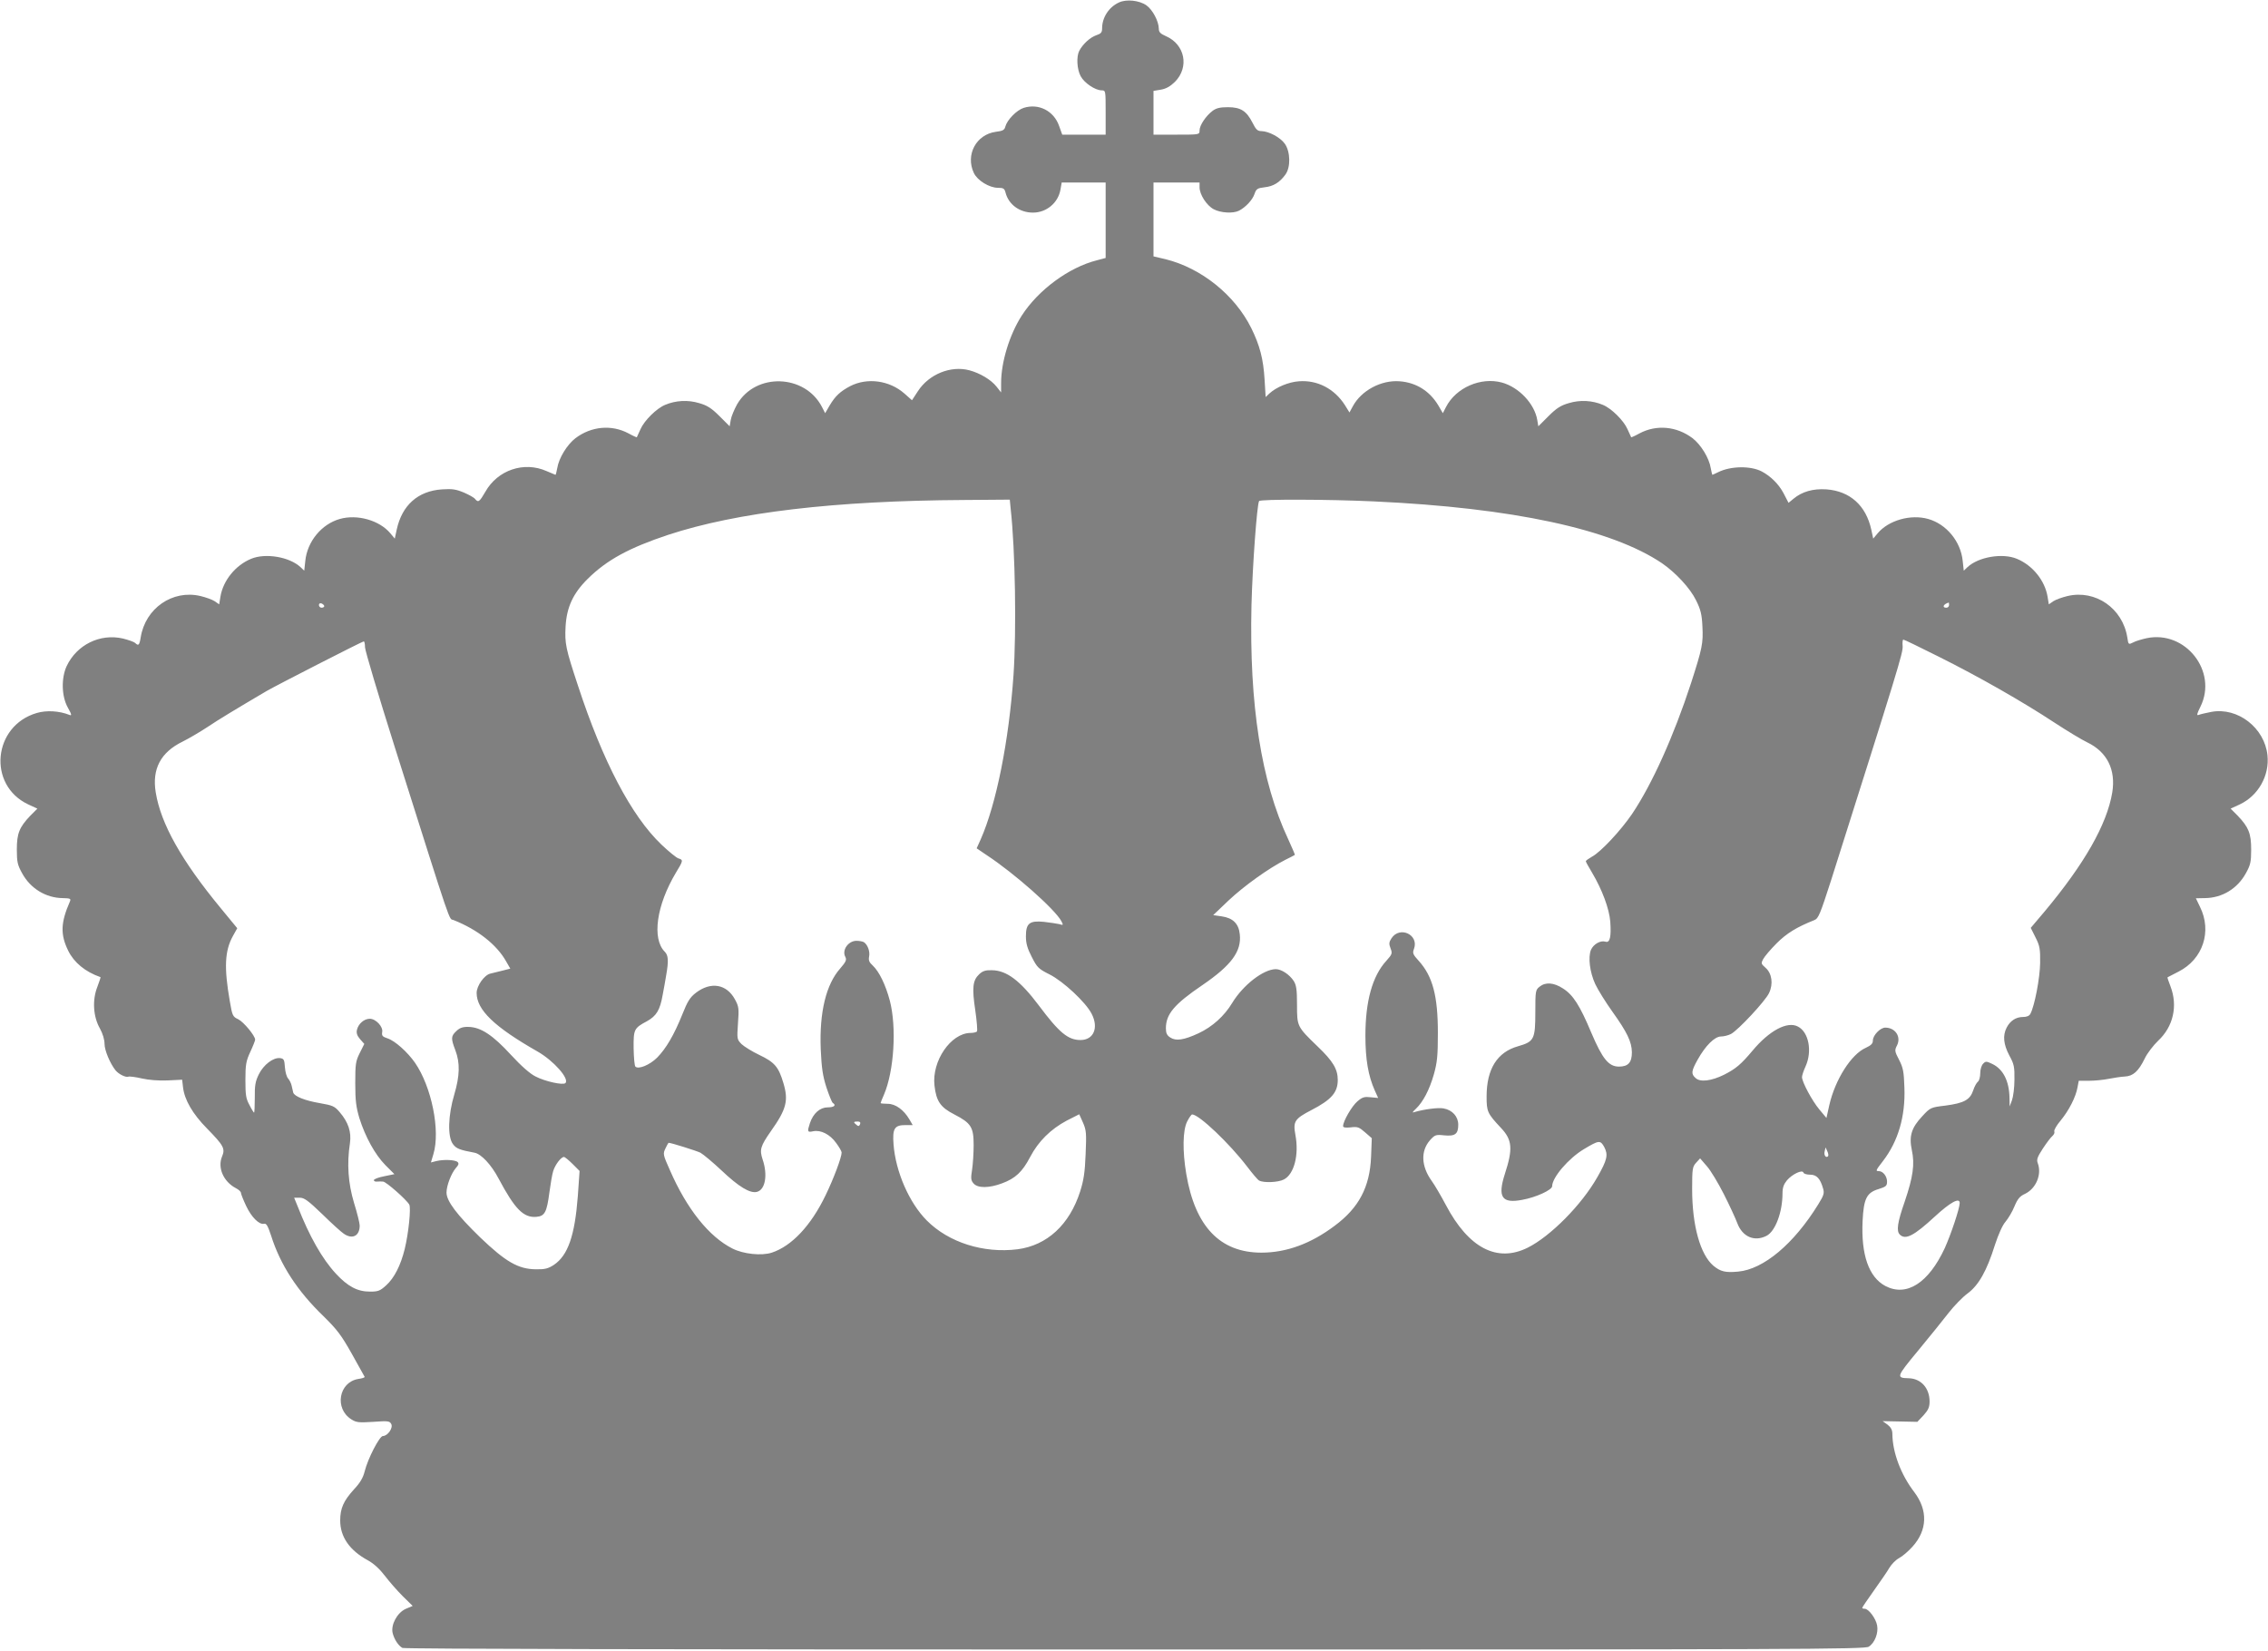 <?xml version="1.0" standalone="no"?>
<!DOCTYPE svg PUBLIC "-//W3C//DTD SVG 20010904//EN"
 "http://www.w3.org/TR/2001/REC-SVG-20010904/DTD/svg10.dtd">
<svg version="1.0" xmlns="http://www.w3.org/2000/svg"
 width="1280pt" height="932pt" viewBox="0 0 1280 932"
 preserveAspectRatio="xMidYMid meet">
<g transform="translate(0,932) scale(0.1,-0.1)"
fill="grey" stroke="none">
<path d="M6315 9306 c-57 -26 -95 -85 -95 -146 0 -23 -6 -30 -33 -39 -35 -12
-76 -50 -96 -88 -17 -33 -13 -104 8 -143 20 -38 82 -80 119 -80 22 0 22 -2 22
-125 l0 -125 -123 0 -122 0 -18 50 c-30 85 -116 128 -200 101 -40 -13 -93 -68
-103 -105 -5 -20 -14 -25 -54 -30 -111 -15 -172 -130 -124 -232 20 -43 88 -84
136 -84 31 0 37 -4 43 -27 17 -67 79 -113 155 -113 76 0 142 55 155 130 l7 40
124 0 124 0 0 -213 0 -213 -49 -13 c-159 -40 -332 -168 -425 -313 -69 -108
-116 -262 -116 -380 l0 -53 -26 33 c-31 39 -93 76 -153 92 -105 28 -228 -22
-290 -117 l-34 -52 -44 39 c-84 73 -208 90 -304 41 -57 -30 -85 -56 -117 -110
l-25 -43 -18 35 c-96 186 -375 195 -479 15 -16 -29 -33 -69 -36 -89 l-6 -35
-57 57 c-46 46 -70 61 -116 74 -63 19 -132 15 -191 -10 -49 -20 -118 -89 -139
-137 -11 -24 -20 -44 -21 -46 -1 -1 -22 8 -47 22 -96 51 -210 40 -299 -27 -47
-36 -94 -112 -103 -169 -4 -21 -8 -38 -10 -38 -1 0 -24 10 -50 21 -128 57
-277 6 -346 -117 -33 -57 -40 -62 -58 -40 -6 8 -35 24 -63 36 -43 18 -65 22
-123 18 -136 -9 -226 -89 -256 -227 l-11 -51 -25 30 c-61 73 -186 109 -285 81
-103 -29 -184 -127 -195 -237 l-6 -55 -21 20 c-62 58 -198 81 -279 47 -89 -37
-158 -123 -173 -214 l-7 -43 -26 18 c-14 9 -50 22 -80 29 -157 37 -311 -69
-337 -234 -7 -44 -13 -49 -31 -31 -6 6 -37 17 -69 25 -129 30 -261 -35 -318
-156 -31 -68 -29 -170 7 -234 22 -39 23 -47 9 -41 -58 23 -129 27 -184 11
-248 -72 -280 -407 -49 -516 l52 -24 -40 -40 c-62 -65 -76 -100 -76 -191 0
-70 4 -87 30 -134 47 -86 134 -139 229 -140 42 -1 47 -3 41 -18 -53 -121 -55
-187 -10 -279 33 -67 96 -119 182 -149 2 -1 -7 -26 -18 -56 -29 -74 -23 -168
15 -234 16 -29 26 -63 26 -87 0 -36 31 -110 62 -149 18 -22 57 -41 72 -36 7 3
42 -2 77 -10 40 -9 94 -13 145 -11 l82 4 5 -43 c8 -70 54 -150 135 -232 95
-97 104 -114 85 -159 -26 -63 8 -141 78 -178 16 -8 29 -20 29 -27 0 -6 13 -39
29 -73 30 -64 74 -108 102 -101 12 3 21 -12 39 -67 52 -165 149 -314 297 -456
74 -73 99 -105 158 -210 39 -69 71 -128 73 -131 1 -4 -14 -9 -36 -12 -110 -18
-136 -167 -39 -228 28 -18 42 -19 124 -14 82 6 92 5 101 -12 12 -22 -20 -68
-47 -68 -19 0 -85 -127 -103 -200 -9 -36 -26 -65 -61 -102 -58 -64 -77 -106
-77 -175 0 -92 53 -169 157 -225 34 -19 66 -49 96 -88 25 -33 70 -84 100 -114
l56 -55 -40 -17 c-48 -22 -84 -90 -73 -136 9 -36 32 -71 55 -84 12 -6 1490 -9
4135 -9 3746 0 4119 1 4141 16 34 22 55 77 47 120 -7 39 -48 94 -70 94 -8 0
-14 2 -14 5 0 4 30 47 66 98 36 51 76 108 87 128 12 20 36 45 55 55 19 10 53
39 76 65 84 93 87 205 10 307 -76 99 -123 224 -124 329 0 22 -8 37 -27 52
l-28 20 98 -2 98 -2 35 37 c27 30 34 46 34 78 0 75 -48 129 -117 131 -73 2
-72 6 54 158 65 79 142 174 172 213 30 38 77 87 106 108 62 46 108 127 154
274 20 61 43 112 60 131 15 18 38 56 50 86 18 43 31 58 60 71 62 30 95 109 72
172 -8 20 -4 34 28 83 21 32 45 64 54 71 9 8 14 19 11 26 -3 7 13 35 36 62 46
56 85 131 95 187 l7 37 58 0 c31 0 82 5 111 11 30 6 71 12 91 13 46 2 77 29
112 101 14 30 49 75 76 101 85 79 112 196 70 306 -11 28 -19 52 -17 52 1 1 29
15 62 32 138 70 190 228 121 366 l-23 48 51 1 c97 1 183 53 231 140 26 47 30
64 30 134 0 91 -14 126 -76 191 l-40 40 52 24 c104 49 168 162 156 277 -16
155 -168 273 -317 245 -30 -6 -62 -13 -71 -17 -13 -5 -11 5 10 47 98 199 -85
432 -304 386 -27 -6 -62 -16 -76 -24 -26 -13 -27 -13 -33 28 -26 165 -180 271
-337 234 -30 -7 -66 -20 -80 -29 l-26 -18 -7 43 c-15 91 -84 177 -173 214 -81
34 -217 11 -279 -47 l-21 -20 -6 55 c-11 110 -92 208 -195 237 -99 28 -224 -8
-285 -81 l-25 -30 -11 51 c-30 136 -120 217 -253 227 -76 5 -138 -13 -186 -53
l-28 -23 -28 54 c-27 51 -72 96 -123 123 -63 33 -176 31 -246 -4 -17 -8 -31
-15 -33 -15 -1 0 -5 17 -9 38 -9 57 -56 133 -103 169 -89 67 -203 78 -299 27
-25 -14 -46 -23 -47 -22 -1 2 -10 22 -21 46 -21 48 -90 117 -139 137 -59 25
-128 29 -191 10 -46 -13 -70 -28 -116 -74 l-57 -57 -6 35 c-15 92 -104 186
-200 212 -119 32 -259 -29 -315 -138 l-18 -35 -25 43 c-49 82 -125 130 -219
137 -104 8 -216 -52 -264 -141 l-19 -35 -26 42 c-59 92 -155 142 -259 134 -58
-4 -128 -33 -167 -69 l-21 -20 -6 98 c-7 118 -27 193 -75 291 -93 187 -282
339 -484 389 l-68 16 0 208 0 209 130 0 130 0 0 -27 c0 -41 40 -103 80 -124
39 -21 110 -25 143 -8 38 20 76 61 87 94 10 29 16 33 57 38 49 5 85 27 117 71
31 41 29 130 -3 175 -26 36 -90 70 -132 71 -22 0 -31 9 -50 47 -34 67 -67 88
-139 88 -44 0 -66 -5 -87 -21 -37 -28 -73 -81 -73 -110 0 -24 0 -24 -130 -24
l-130 0 0 124 0 123 42 7 c29 5 52 18 79 44 82 83 57 211 -51 258 -32 14 -40
23 -40 43 -1 42 -35 106 -70 131 -40 28 -113 36 -155 16z m-611 -2858 c26
-232 33 -685 16 -938 -26 -373 -97 -727 -185 -927 l-23 -51 56 -38 c157 -103
386 -306 422 -373 12 -23 11 -24 -11 -17 -13 3 -52 9 -87 13 -82 8 -102 -8
-102 -82 0 -39 8 -68 33 -116 30 -59 37 -67 101 -99 77 -39 204 -157 237 -222
41 -79 11 -148 -63 -148 -70 0 -120 41 -235 195 -106 141 -182 198 -265 199
-36 1 -52 -4 -72 -23 -36 -34 -41 -75 -22 -202 9 -61 13 -115 10 -120 -3 -5
-20 -9 -37 -9 -111 -1 -219 -159 -203 -297 10 -89 34 -123 112 -163 95 -49
109 -72 109 -173 0 -45 -4 -108 -9 -140 -8 -49 -6 -60 9 -77 24 -27 88 -26
160 1 76 28 115 65 159 149 46 88 116 157 206 205 l71 36 21 -47 c19 -43 20
-61 15 -178 -4 -103 -11 -148 -31 -211 -60 -187 -186 -304 -353 -326 -192 -24
-389 38 -513 163 -99 100 -175 274 -187 428 -7 91 5 110 68 110 l40 0 -18 31
c-32 55 -79 89 -123 89 -22 0 -40 2 -40 4 0 2 8 24 19 48 57 133 72 380 33
530 -24 90 -60 164 -96 198 -21 19 -25 30 -21 51 6 28 -8 67 -29 81 -6 4 -25
8 -42 8 -47 0 -84 -53 -63 -91 8 -16 4 -27 -29 -65 -80 -90 -118 -247 -110
-455 5 -108 11 -150 32 -216 15 -45 31 -85 36 -88 21 -13 8 -25 -28 -25 -44 0
-82 -33 -101 -89 -16 -49 -14 -53 18 -46 43 9 95 -17 130 -66 17 -23 31 -47
31 -54 0 -27 -45 -147 -90 -240 -83 -173 -192 -288 -304 -325 -58 -19 -161 -8
-222 23 -133 67 -258 224 -353 442 -40 89 -40 93 -25 124 8 17 16 31 17 31 15
0 157 -45 180 -56 16 -9 70 -54 119 -100 97 -92 161 -131 200 -121 47 12 62
95 32 183 -18 55 -13 74 47 160 88 124 100 173 70 272 -27 91 -50 117 -136
158 -40 19 -85 47 -100 61 -26 27 -26 29 -20 118 6 82 5 94 -17 134 -47 87
-136 102 -220 38 -34 -26 -48 -49 -77 -122 -47 -117 -92 -193 -142 -244 -42
-42 -106 -68 -123 -51 -5 5 -9 51 -10 103 -1 107 2 114 75 153 54 30 74 63 89
149 6 30 15 81 20 112 14 80 12 111 -8 131 -74 74 -47 263 63 447 41 67 42 72
14 80 -12 4 -55 39 -96 78 -169 161 -331 469 -471 897 -70 211 -75 238 -70
334 6 108 42 187 125 269 108 107 234 175 453 248 389 128 941 193 1672 197
l257 2 5 -52z m2051 42 c781 -36 1339 -156 1625 -349 77 -53 159 -141 192
-209 26 -52 33 -80 36 -148 5 -95 -1 -123 -64 -319 -98 -300 -220 -571 -333
-739 -64 -94 -177 -215 -226 -241 -19 -11 -35 -22 -35 -26 0 -4 16 -32 35 -64
57 -96 97 -203 103 -277 6 -86 -2 -121 -27 -113 -28 9 -68 -14 -82 -46 -17
-42 -7 -125 24 -193 15 -32 59 -103 97 -156 83 -116 109 -170 110 -229 0 -58
-21 -81 -73 -81 -58 0 -93 43 -156 191 -65 155 -103 214 -160 250 -52 34 -99
37 -132 10 -23 -18 -24 -25 -24 -143 0 -154 -7 -167 -97 -193 -118 -33 -178
-128 -178 -284 0 -85 4 -95 82 -178 63 -67 67 -118 21 -259 -42 -131 -17 -168
98 -146 78 14 169 56 169 77 0 49 92 157 179 209 85 51 93 52 115 12 23 -44
17 -72 -39 -170 -89 -157 -265 -334 -393 -398 -173 -86 -334 -2 -462 241 -28
53 -64 114 -80 136 -59 82 -63 168 -10 229 28 31 33 33 80 28 62 -6 80 7 80
60 0 46 -33 83 -83 92 -30 6 -110 -5 -162 -20 -17 -6 -16 -3 6 18 40 38 76
106 101 193 19 68 23 104 23 235 0 209 -29 320 -109 408 -32 35 -35 43 -26 66
30 80 -80 132 -127 60 -14 -22 -15 -31 -5 -57 11 -28 9 -33 -24 -70 -79 -86
-118 -229 -118 -422 0 -135 16 -227 53 -310 l19 -42 -42 4 c-35 4 -47 1 -75
-23 -31 -26 -81 -112 -81 -140 0 -8 15 -10 43 -7 39 5 48 1 81 -28 l38 -33 -4
-105 c-7 -171 -69 -288 -205 -389 -134 -101 -272 -152 -414 -152 -233 0 -374
147 -424 444 -22 130 -20 247 5 296 11 22 24 40 28 40 39 0 211 -164 311 -295
29 -38 59 -74 67 -78 25 -14 108 -11 140 6 58 30 86 139 65 251 -14 77 -5 91
91 141 112 58 148 99 148 170 0 60 -27 106 -113 188 -117 113 -117 113 -117
237 0 86 -4 110 -19 134 -24 36 -69 66 -101 66 -70 -1 -184 -89 -246 -191 -44
-73 -111 -134 -190 -171 -82 -38 -127 -45 -159 -24 -19 12 -25 25 -25 52 0 80
47 136 206 244 164 112 222 191 211 287 -6 60 -39 92 -102 101 l-48 7 86 82
c88 83 228 183 321 230 28 14 52 26 54 28 1 1 -16 41 -38 89 -152 324 -220
758 -207 1321 6 226 31 567 43 587 7 11 392 10 649 -2z m-5925 -591 c0 -5 -7
-9 -15 -9 -8 0 -15 7 -15 15 0 9 6 12 15 9 8 -4 15 -10 15 -15z m9170 6 c0 -8
-7 -15 -15 -15 -26 0 -18 20 13 29 1 1 2 -6 2 -14z m-61 -290 c229 -114 479
-257 655 -373 72 -47 156 -98 186 -112 112 -54 162 -154 141 -283 -30 -180
-157 -403 -383 -673 l-77 -91 27 -54 c24 -47 27 -65 26 -144 -1 -84 -31 -242
-55 -287 -6 -12 -21 -18 -42 -18 -39 0 -72 -21 -92 -60 -23 -45 -18 -94 15
-157 27 -49 30 -65 29 -137 0 -45 -7 -97 -14 -116 l-13 -35 -1 51 c-2 93 -36
160 -97 189 -33 16 -38 16 -52 1 -9 -9 -16 -32 -16 -53 0 -21 -6 -43 -13 -48
-8 -6 -20 -28 -27 -50 -18 -53 -52 -71 -156 -85 -84 -10 -86 -11 -132 -61 -60
-64 -75 -111 -58 -191 17 -79 7 -150 -40 -289 -42 -120 -48 -167 -28 -187 32
-32 80 -7 198 102 88 81 140 109 140 76 0 -30 -49 -176 -84 -254 -92 -198
-216 -277 -336 -214 -93 50 -137 176 -128 366 6 127 23 161 91 181 41 13 47
18 47 42 0 30 -23 59 -46 59 -20 0 -18 4 23 57 86 112 127 252 121 414 -3 91
-7 112 -30 157 -25 48 -26 54 -12 81 25 49 -9 101 -66 101 -28 0 -70 -43 -70
-73 0 -17 -10 -27 -40 -41 -82 -36 -173 -179 -206 -324 l-16 -72 -40 48 c-41
49 -98 155 -98 183 0 9 9 36 20 60 39 86 18 194 -43 225 -60 32 -162 -23 -257
-137 -64 -76 -93 -101 -160 -135 -71 -35 -134 -43 -160 -19 -27 24 -25 39 11
104 44 79 96 131 132 131 15 0 40 6 56 14 40 21 194 186 215 231 25 52 16 112
-20 143 -25 22 -26 25 -13 49 8 15 42 55 76 89 57 57 113 91 213 131 23 9 33
35 94 224 377 1190 407 1286 404 1322 -2 20 0 37 4 37 5 0 93 -43 197 -95z
m-8879 52 c0 -18 76 -273 169 -567 331 -1046 302 -961 331 -973 136 -54 244
-139 297 -234 l23 -40 -43 -11 c-23 -6 -54 -13 -69 -17 -34 -7 -78 -69 -78
-109 0 -96 100 -192 344 -331 91 -52 181 -154 157 -178 -13 -13 -114 9 -168
37 -31 15 -81 59 -140 123 -102 111 -170 156 -239 157 -32 1 -49 -5 -68 -23
-31 -29 -32 -41 -6 -109 27 -71 25 -144 -6 -249 -35 -117 -39 -238 -8 -280 19
-26 37 -33 122 -49 38 -7 95 -68 136 -146 92 -173 141 -222 213 -216 48 4 59
26 74 140 6 45 15 99 21 118 11 36 44 80 61 80 5 0 27 -18 49 -40 l39 -39 -10
-143 c-17 -223 -56 -334 -135 -387 -32 -21 -51 -26 -102 -25 -99 1 -170 42
-314 180 -131 127 -190 205 -190 253 0 39 27 109 53 139 15 16 18 25 10 33
-13 13 -77 16 -120 6 l-31 -8 14 47 c40 132 -10 380 -104 516 -42 60 -112 123
-154 137 -30 10 -34 15 -31 36 6 30 -36 75 -70 75 -32 0 -64 -28 -72 -61 -5
-19 0 -34 17 -54 l24 -27 -26 -52 c-23 -46 -25 -63 -25 -171 0 -98 5 -134 23
-195 34 -108 89 -207 147 -266 l51 -51 -58 -12 c-32 -6 -58 -16 -58 -22 0 -6
8 -9 18 -8 9 1 25 1 34 0 18 -1 133 -103 148 -130 10 -20 -4 -161 -26 -251
-23 -93 -59 -163 -104 -204 -35 -32 -46 -36 -92 -36 -71 0 -125 29 -192 101
-77 83 -150 211 -216 380 l-20 49 32 0 c25 0 47 -16 127 -93 53 -52 107 -101
121 -110 49 -34 90 -13 90 46 0 13 -14 70 -32 128 -33 110 -41 220 -23 337 9
63 -9 118 -58 175 -29 34 -39 38 -113 51 -83 14 -142 38 -149 59 -2 7 -6 24
-9 39 -3 15 -13 33 -20 41 -8 8 -16 36 -18 63 -3 44 -6 49 -28 52 -38 4 -92
-37 -119 -91 -20 -40 -24 -64 -23 -133 0 -46 -2 -84 -4 -84 -2 0 -14 19 -26
43 -20 36 -23 57 -23 142 0 88 4 107 28 159 15 32 27 63 27 68 0 22 -65 100
-95 115 -32 15 -34 20 -48 102 -33 189 -29 285 18 369 l24 43 -93 113 c-222
269 -338 476 -367 653 -22 133 28 227 151 287 36 18 99 55 140 82 64 43 160
101 335 204 57 33 538 279 548 280 4 0 7 -15 7 -33z m2794 -2692 c-5 -12 -10
-13 -20 -4 -19 15 -18 19 6 19 13 0 18 -5 14 -15z m5463 -181 c-12 -12 -25 7
-19 28 l5 22 10 -22 c6 -12 7 -25 4 -28z m-588 -214 c32 -63 66 -137 76 -164
29 -77 97 -106 165 -71 50 26 90 134 90 240 0 32 7 51 25 73 30 35 87 62 93
44 2 -7 19 -12 38 -12 37 0 57 -22 73 -78 8 -26 4 -39 -27 -89 -138 -224 -309
-367 -452 -380 -72 -7 -100 0 -140 33 -74 63 -120 226 -120 433 0 116 2 126
23 149 l22 24 38 -44 c21 -23 64 -95 96 -158z"/>
</g>
</svg>

